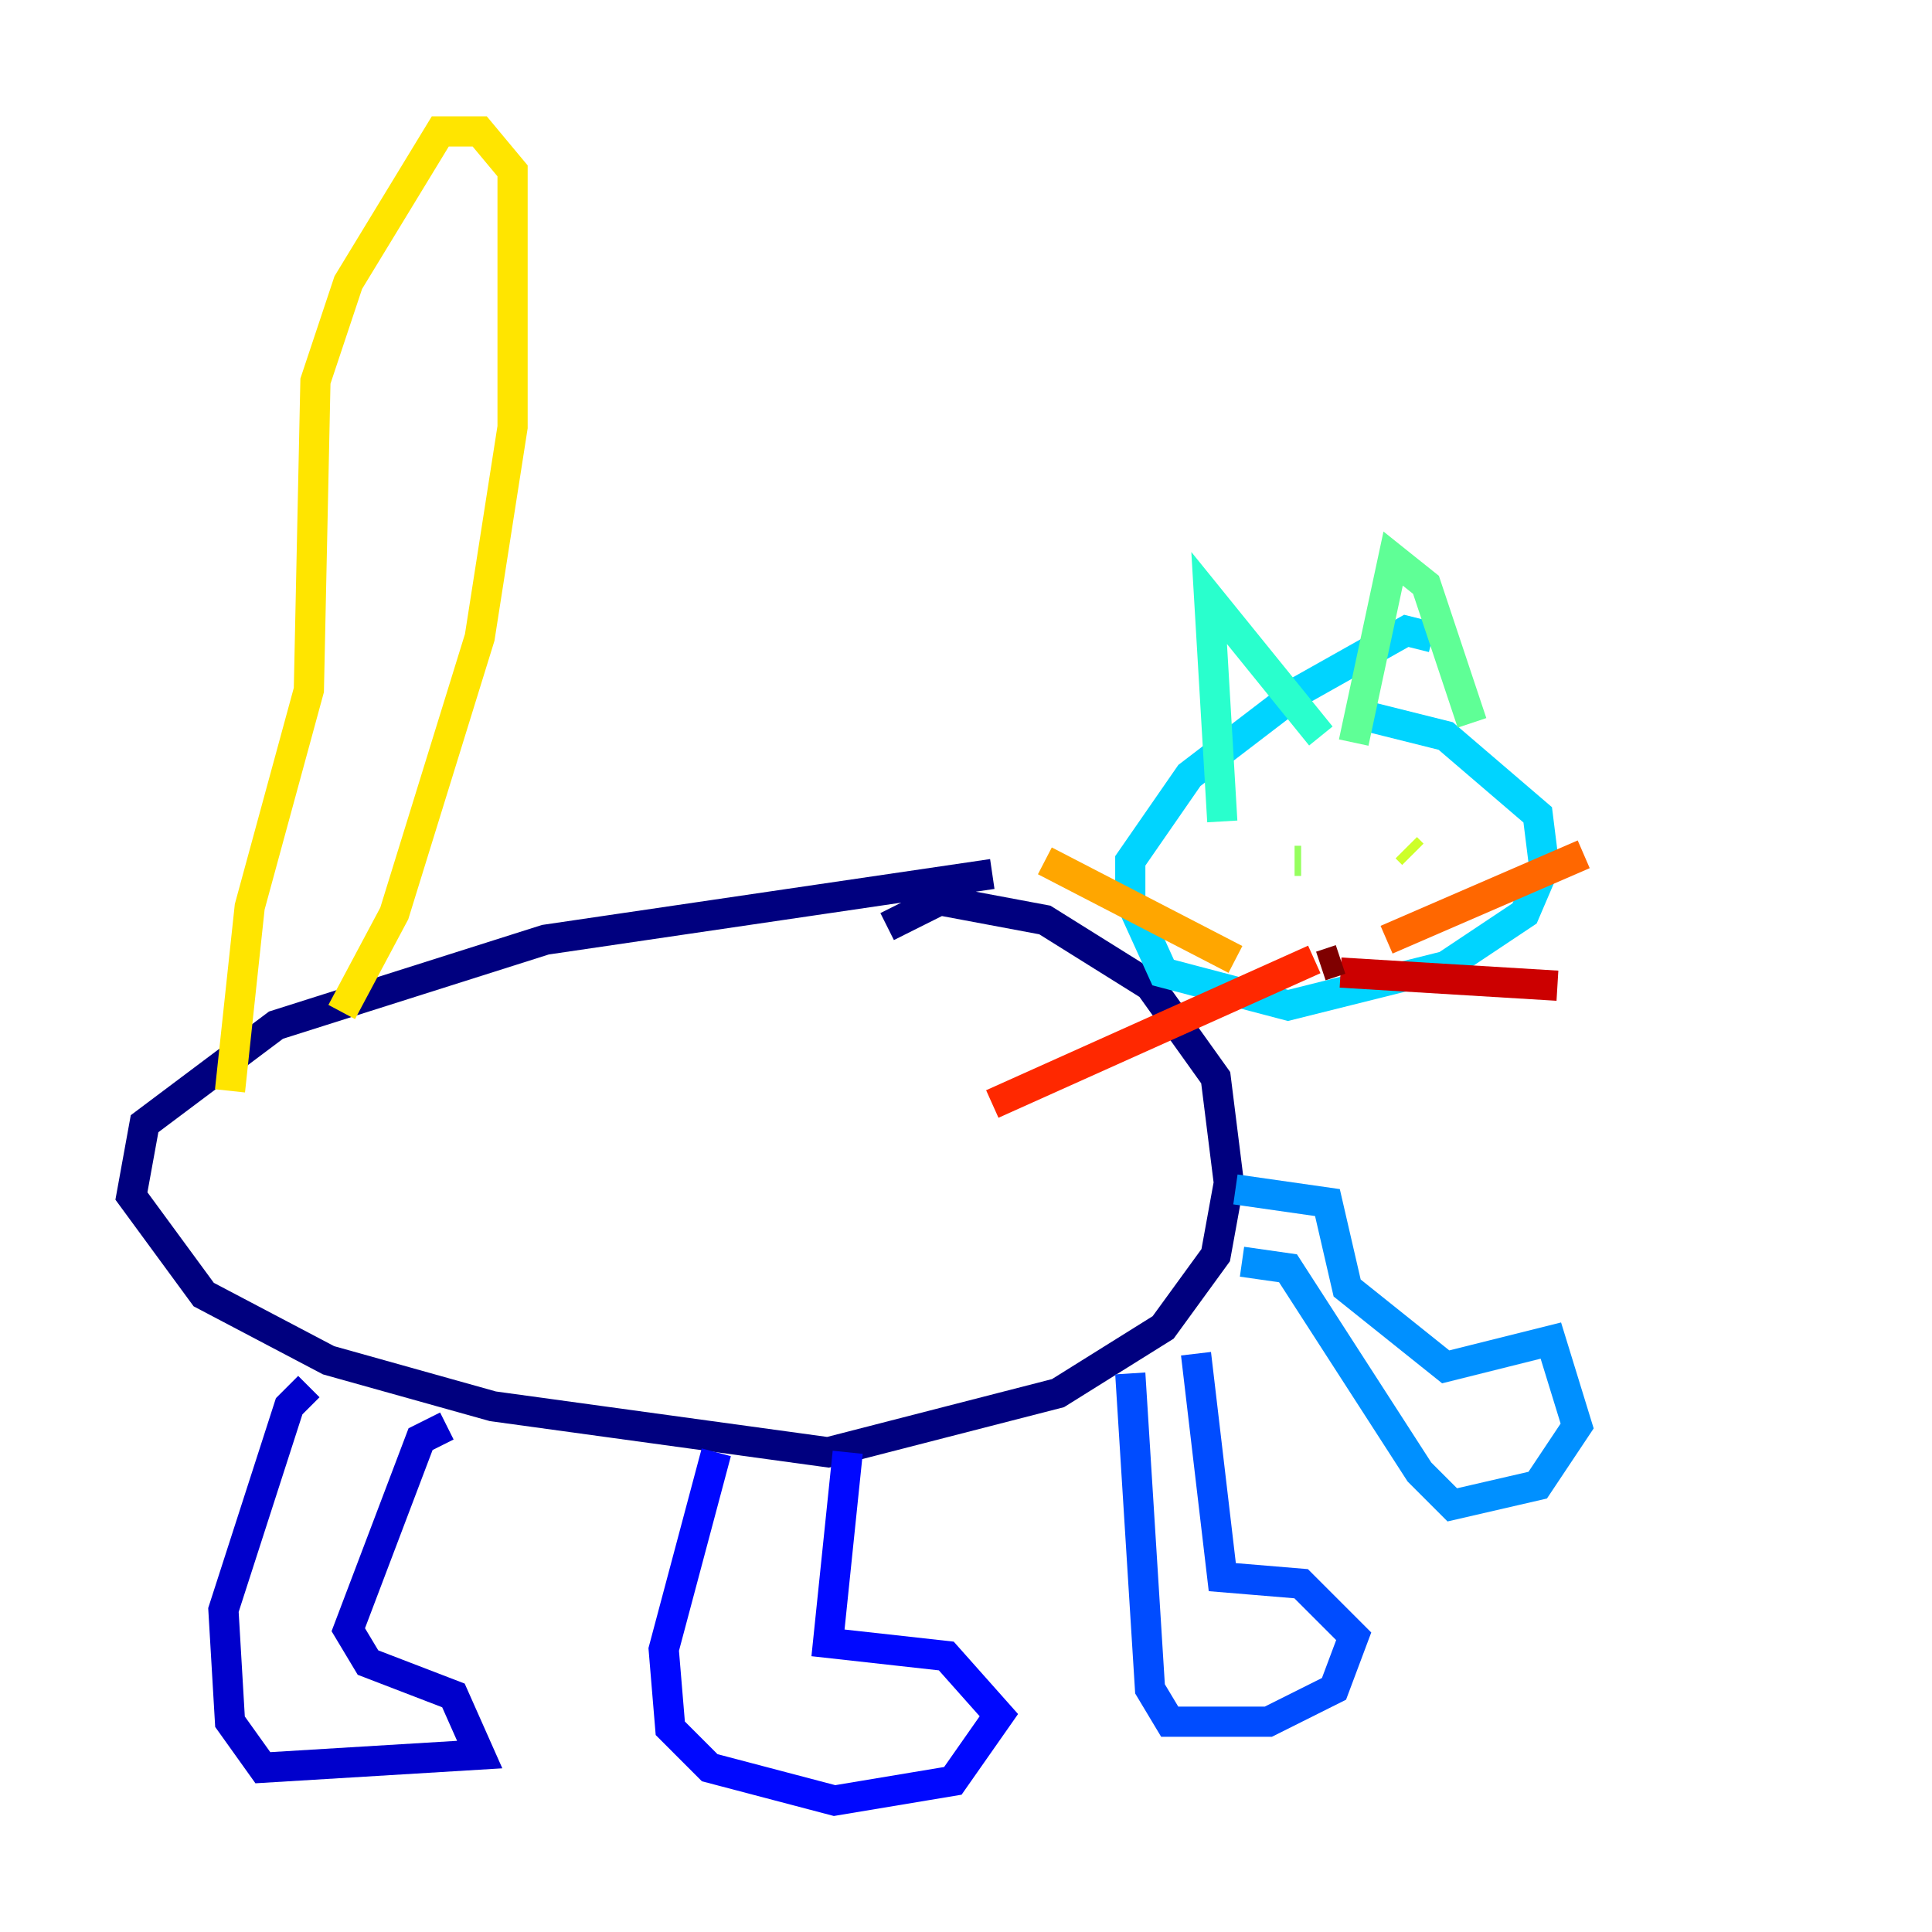 <?xml version="1.0" encoding="utf-8" ?>
<svg baseProfile="tiny" height="128" version="1.2" viewBox="0,0,128,128" width="128" xmlns="http://www.w3.org/2000/svg" xmlns:ev="http://www.w3.org/2001/xml-events" xmlns:xlink="http://www.w3.org/1999/xlink"><defs /><polyline fill="none" points="65.742,57.905 36.136,62.258 18.286,67.918 9.578,74.449 8.707,79.238 13.497,85.769 21.769,90.122 32.653,93.17 54.857,96.218 70.095,92.299 77.061,87.946 80.544,83.156 81.415,78.367 80.544,71.401 76.191,65.306 69.225,60.952 62.258,59.646 58.776,61.388" stroke="#00007f" stroke-width="2" /><polyline fill="none" points="20.463,91.864 19.157,93.17 14.803,106.667 15.238,114.068 17.415,117.116 31.782,116.245 30.041,112.326 24.381,110.15 23.075,107.973 27.864,95.347 29.605,94.476" stroke="#0000cc" stroke-width="2" /><polyline fill="none" points="47.456,96.218 43.973,109.279 44.408,114.503 47.02,117.116 55.292,119.293 63.129,117.986 66.177,113.633 62.694,109.714 54.857,108.844 56.163,96.218" stroke="#0008ff" stroke-width="2" /><polyline fill="none" points="74.884,90.993 76.191,111.891 77.497,114.068 84.027,114.068 88.381,111.891 89.687,108.408 86.204,104.925 80.98,104.49 79.238,89.687" stroke="#004cff" stroke-width="2" /><polyline fill="none" points="82.286,83.592 85.333,84.027 94.041,97.524 96.218,99.701 101.878,98.395 104.49,94.476 102.748,88.816 95.782,90.558 89.252,85.333 87.946,79.674 81.85,78.803" stroke="#0090ff" stroke-width="2" /><polyline fill="none" points="94.912,42.231 93.17,41.796 86.204,45.714 78.803,51.374 74.884,57.034 74.884,59.646 77.061,64.435 85.333,66.612 95.782,64.0 101.007,60.517 102.313,57.469 101.878,53.986 95.782,48.762 90.558,47.456" stroke="#00d4ff" stroke-width="2" /><polyline fill="none" points="80.98,54.422 80.109,39.619 87.51,48.762" stroke="#29ffcd" stroke-width="2" /><polyline fill="none" points="89.687,49.197 92.299,37.007 94.476,38.748 97.524,47.891" stroke="#5fff96" stroke-width="2" /><polyline fill="none" points="85.769,57.034 86.204,57.034" stroke="#96ff5f" stroke-width="2" /><polyline fill="none" points="93.605,56.599 93.17,56.163" stroke="#cdff29" stroke-width="2" /><polyline fill="none" points="15.238,72.272 16.544,60.082 20.463,45.714 20.898,25.252 23.075,18.721 29.17,8.707 31.782,8.707 33.959,11.32 33.959,28.299 31.782,42.231 26.122,60.517 22.64,67.048" stroke="#ffe500" stroke-width="2" /><polyline fill="none" points="81.85,63.565 69.225,57.034" stroke="#ffa600" stroke-width="2" /><polyline fill="none" points="91.864,62.258 104.925,56.599" stroke="#ff6700" stroke-width="2" /><polyline fill="none" points="87.075,63.565 65.742,73.143" stroke="#ff2800" stroke-width="2" /><polyline fill="none" points="88.816,64.435 103.184,65.306" stroke="#cc0000" stroke-width="2" /><polyline fill="none" points="87.51,64.0 88.816,63.565" stroke="#7f0000" stroke-width="2" /></svg>